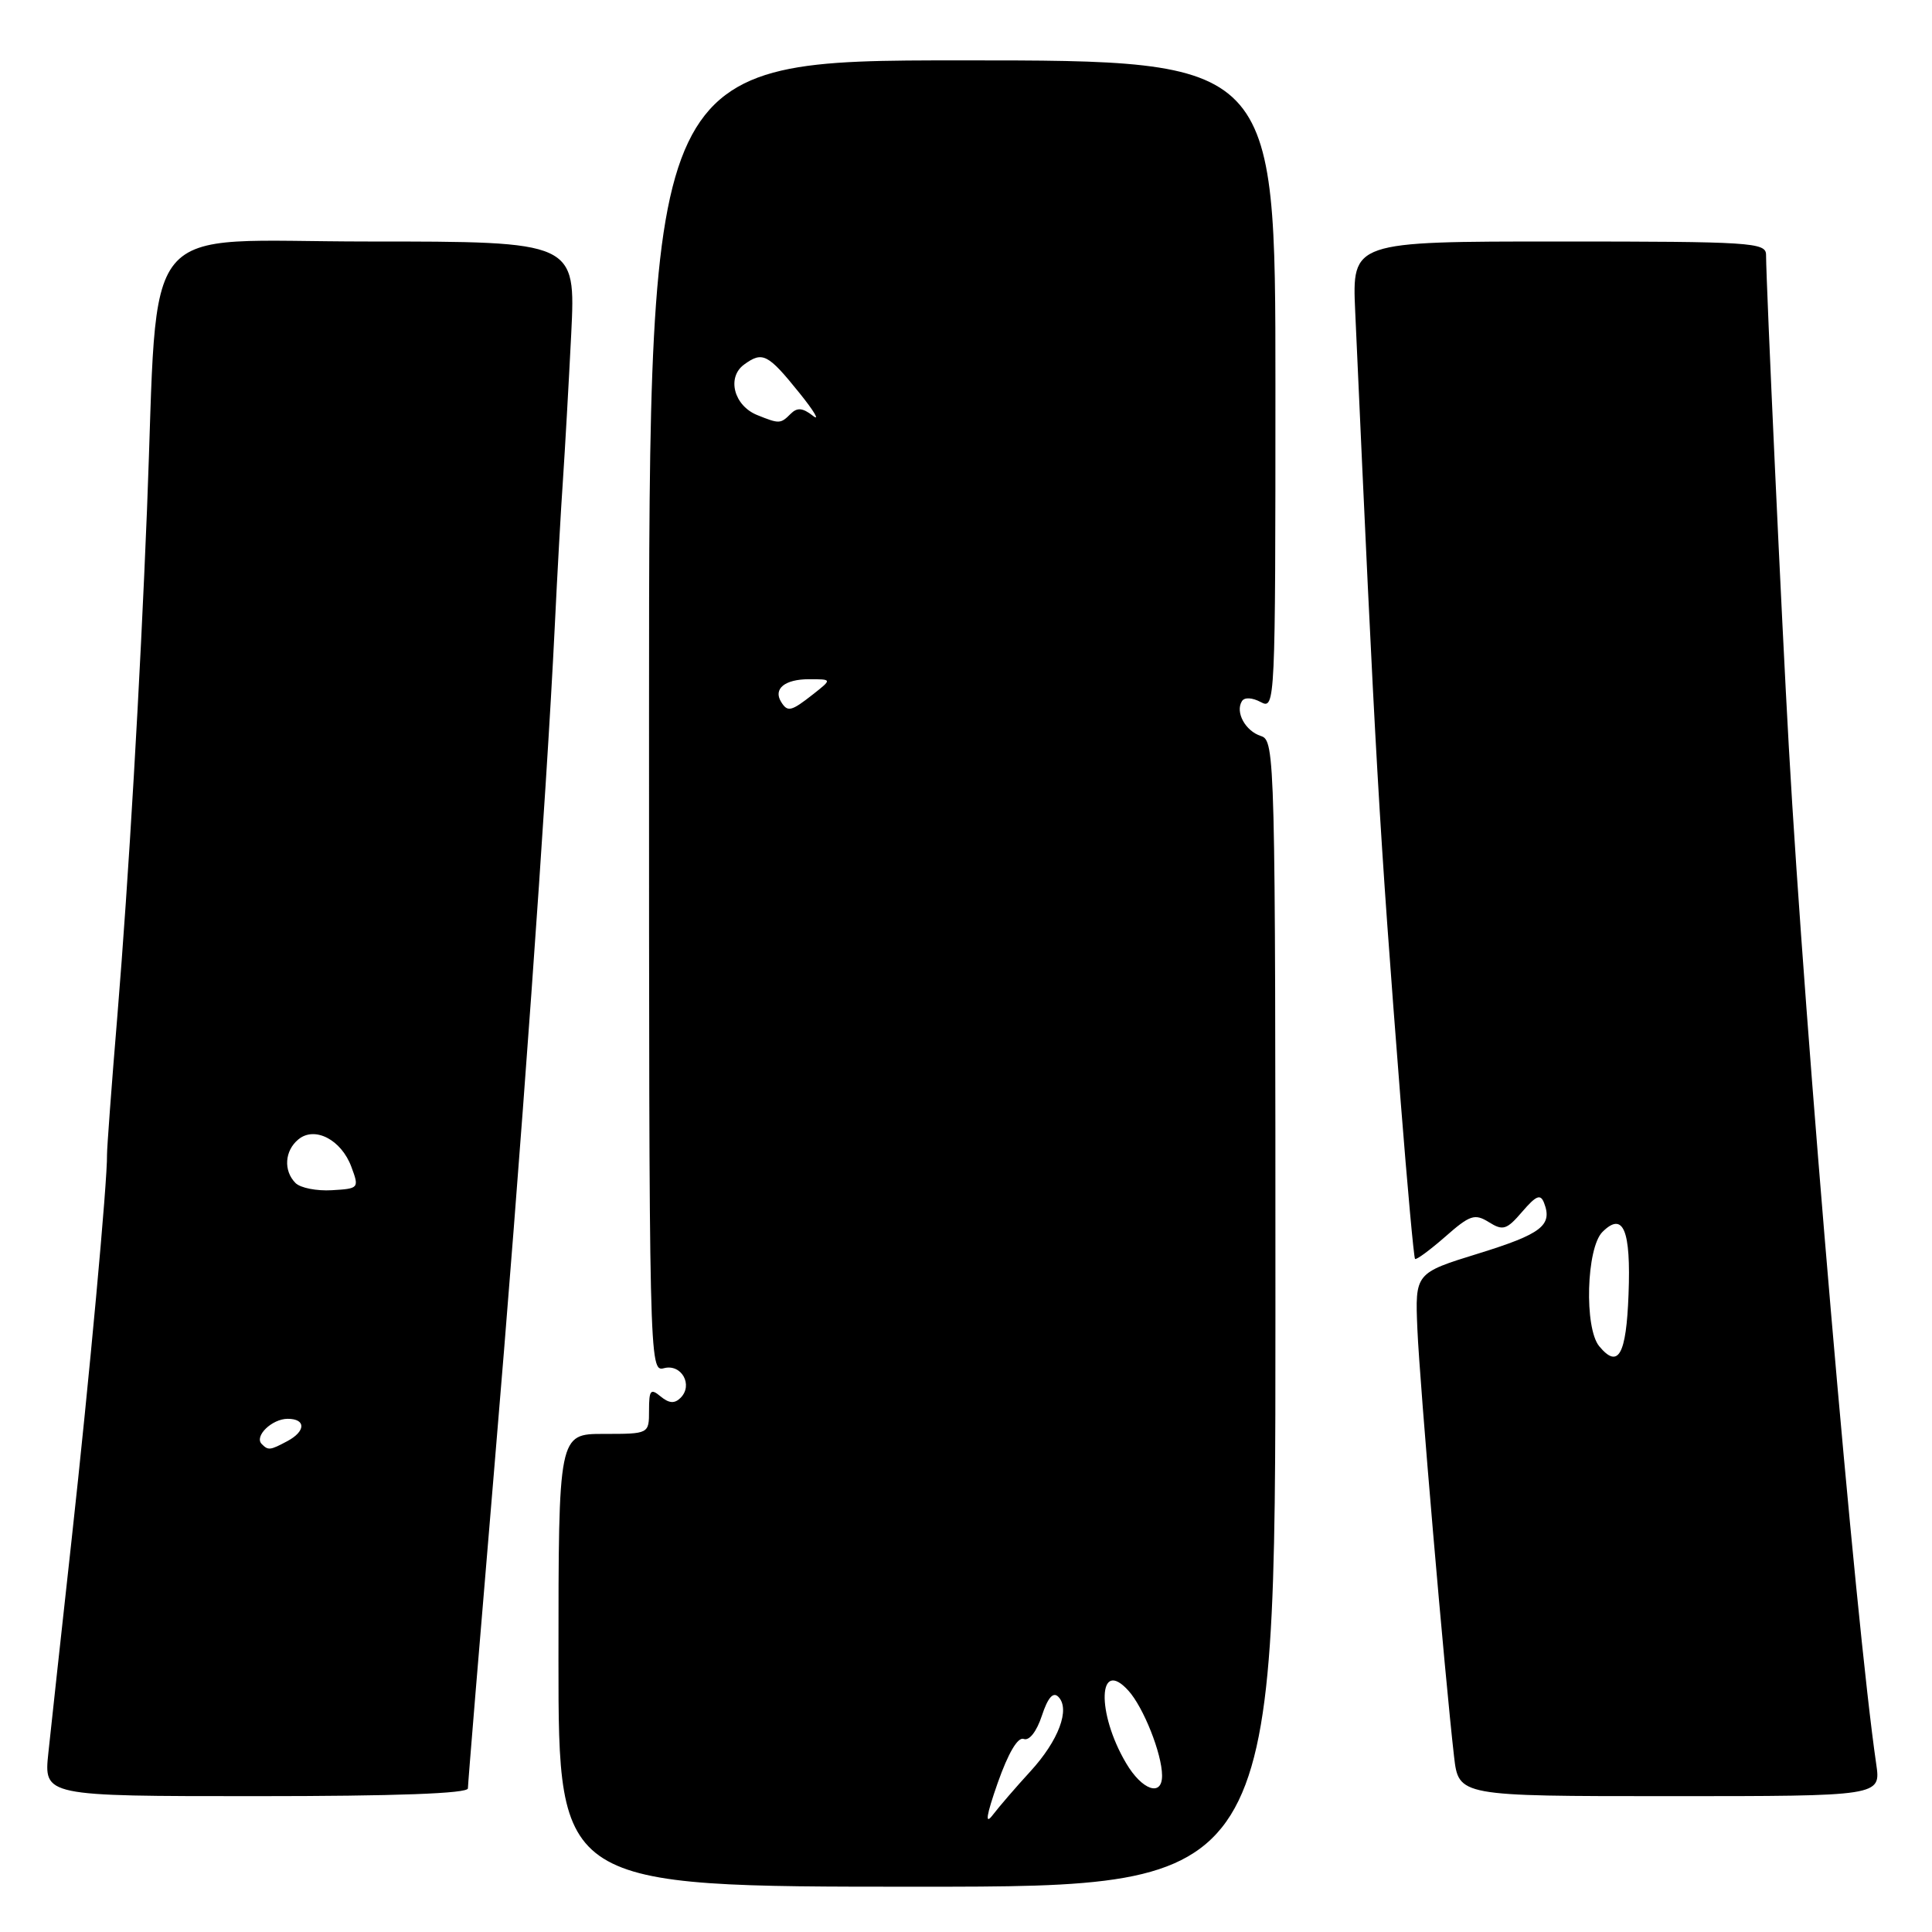 <?xml version="1.0" encoding="UTF-8" standalone="no"?>
<!DOCTYPE svg PUBLIC "-//W3C//DTD SVG 1.1//EN" "http://www.w3.org/Graphics/SVG/1.1/DTD/svg11.dtd" >
<svg xmlns="http://www.w3.org/2000/svg" xmlns:xlink="http://www.w3.org/1999/xlink" version="1.1" viewBox="0 0 256 256">
 <g >
 <path fill="currentColor"
d=" M 169.00 174.07 C 169.00 100.24 168.95 98.12 167.09 97.53 C 165.02 96.87 163.65 94.37 164.56 92.91 C 164.89 92.37 165.92 92.42 167.06 93.03 C 168.97 94.05 169.00 93.31 169.00 51.04 C 169.00 8.00 169.00 8.00 127.50 8.00 C 86.00 8.00 86.00 8.00 86.00 94.91 C 86.00 181.14 86.02 181.81 87.99 181.29 C 90.30 180.69 91.88 183.52 90.18 185.22 C 89.39 186.01 88.66 185.96 87.54 185.04 C 86.21 183.93 86.00 184.18 86.00 186.88 C 86.00 190.00 86.00 190.00 80.00 190.00 C 74.00 190.00 74.00 190.00 74.00 220.00 C 74.00 250.00 74.00 250.00 121.50 250.00 C 169.00 250.00 169.00 250.00 169.00 174.07 Z  M 62.00 236.97 C 62.00 236.41 63.57 217.39 65.48 194.72 C 69.02 152.84 72.41 105.65 73.51 83.00 C 73.84 76.12 74.33 67.35 74.60 63.50 C 74.86 59.65 75.35 50.99 75.69 44.25 C 76.29 32.00 76.29 32.00 48.75 32.00 C 17.85 32.00 21.05 28.11 19.48 67.50 C 18.56 90.53 17.04 116.45 15.56 134.50 C 14.78 143.85 14.17 152.18 14.18 153.00 C 14.25 156.39 11.81 182.93 9.49 204.00 C 8.13 216.38 6.74 229.09 6.41 232.25 C 5.80 238.00 5.80 238.00 33.90 238.00 C 52.49 238.00 62.00 237.65 62.00 236.97 Z  M 248.61 233.75 C 245.86 214.95 239.18 137.21 237.03 99.00 C 236.08 82.18 234.04 37.99 234.01 33.75 C 234.00 32.13 232.02 32.00 206.58 32.00 C 179.16 32.00 179.16 32.00 179.57 41.25 C 182.27 101.28 182.72 109.15 185.60 146.00 C 186.49 157.28 187.34 166.64 187.50 166.81 C 187.66 166.98 189.45 165.66 191.49 163.88 C 194.78 160.98 195.41 160.78 197.28 161.94 C 199.15 163.11 199.64 162.96 201.70 160.56 C 203.56 158.40 204.13 158.17 204.60 159.40 C 205.74 162.37 204.25 163.51 195.92 166.09 C 187.50 168.69 187.50 168.69 187.81 176.10 C 188.11 183.23 191.43 221.95 192.67 232.75 C 193.28 238.00 193.28 238.00 221.25 238.00 C 249.23 238.00 249.23 238.00 248.61 233.75 Z  M 132.21 236.22 C 133.61 232.26 134.87 230.12 135.65 230.42 C 136.38 230.70 137.36 229.44 138.05 227.35 C 138.84 224.95 139.54 224.14 140.23 224.83 C 141.85 226.45 140.27 230.64 136.52 234.73 C 134.62 236.80 132.38 239.40 131.54 240.50 C 130.48 241.89 130.68 240.59 132.21 236.22 Z  M 149.21 233.62 C 145.26 226.94 145.50 219.58 149.52 224.02 C 151.52 226.23 153.96 232.37 153.98 235.25 C 154.01 238.14 151.33 237.23 149.21 233.62 Z  M 103.50 93.00 C 102.43 91.27 104.00 90.00 107.19 90.00 C 110.27 90.00 110.27 90.00 107.73 92.00 C 104.83 94.28 104.36 94.39 103.50 93.00 Z  M 100.34 55.00 C 97.25 53.76 96.27 50.01 98.59 48.31 C 101.04 46.52 101.74 46.87 105.92 52.06 C 107.89 54.50 108.69 55.87 107.71 55.09 C 106.35 54.03 105.63 53.97 104.76 54.84 C 103.43 56.17 103.26 56.18 100.34 55.00 Z  M 34.68 191.34 C 33.65 190.31 36.04 188.00 38.12 188.00 C 40.56 188.00 40.53 189.65 38.07 190.96 C 35.79 192.18 35.54 192.21 34.68 191.34 Z  M 39.16 156.76 C 37.54 155.14 37.71 152.48 39.53 150.98 C 41.69 149.18 45.23 151.01 46.56 154.62 C 47.61 157.44 47.56 157.50 43.98 157.71 C 41.97 157.83 39.81 157.41 39.16 156.76 Z  M 211.91 178.39 C 209.90 175.97 210.20 165.37 212.33 163.24 C 215.09 160.49 216.12 162.96 215.79 171.51 C 215.49 179.55 214.43 181.43 211.91 178.39 Z "/>
</g>
</svg>